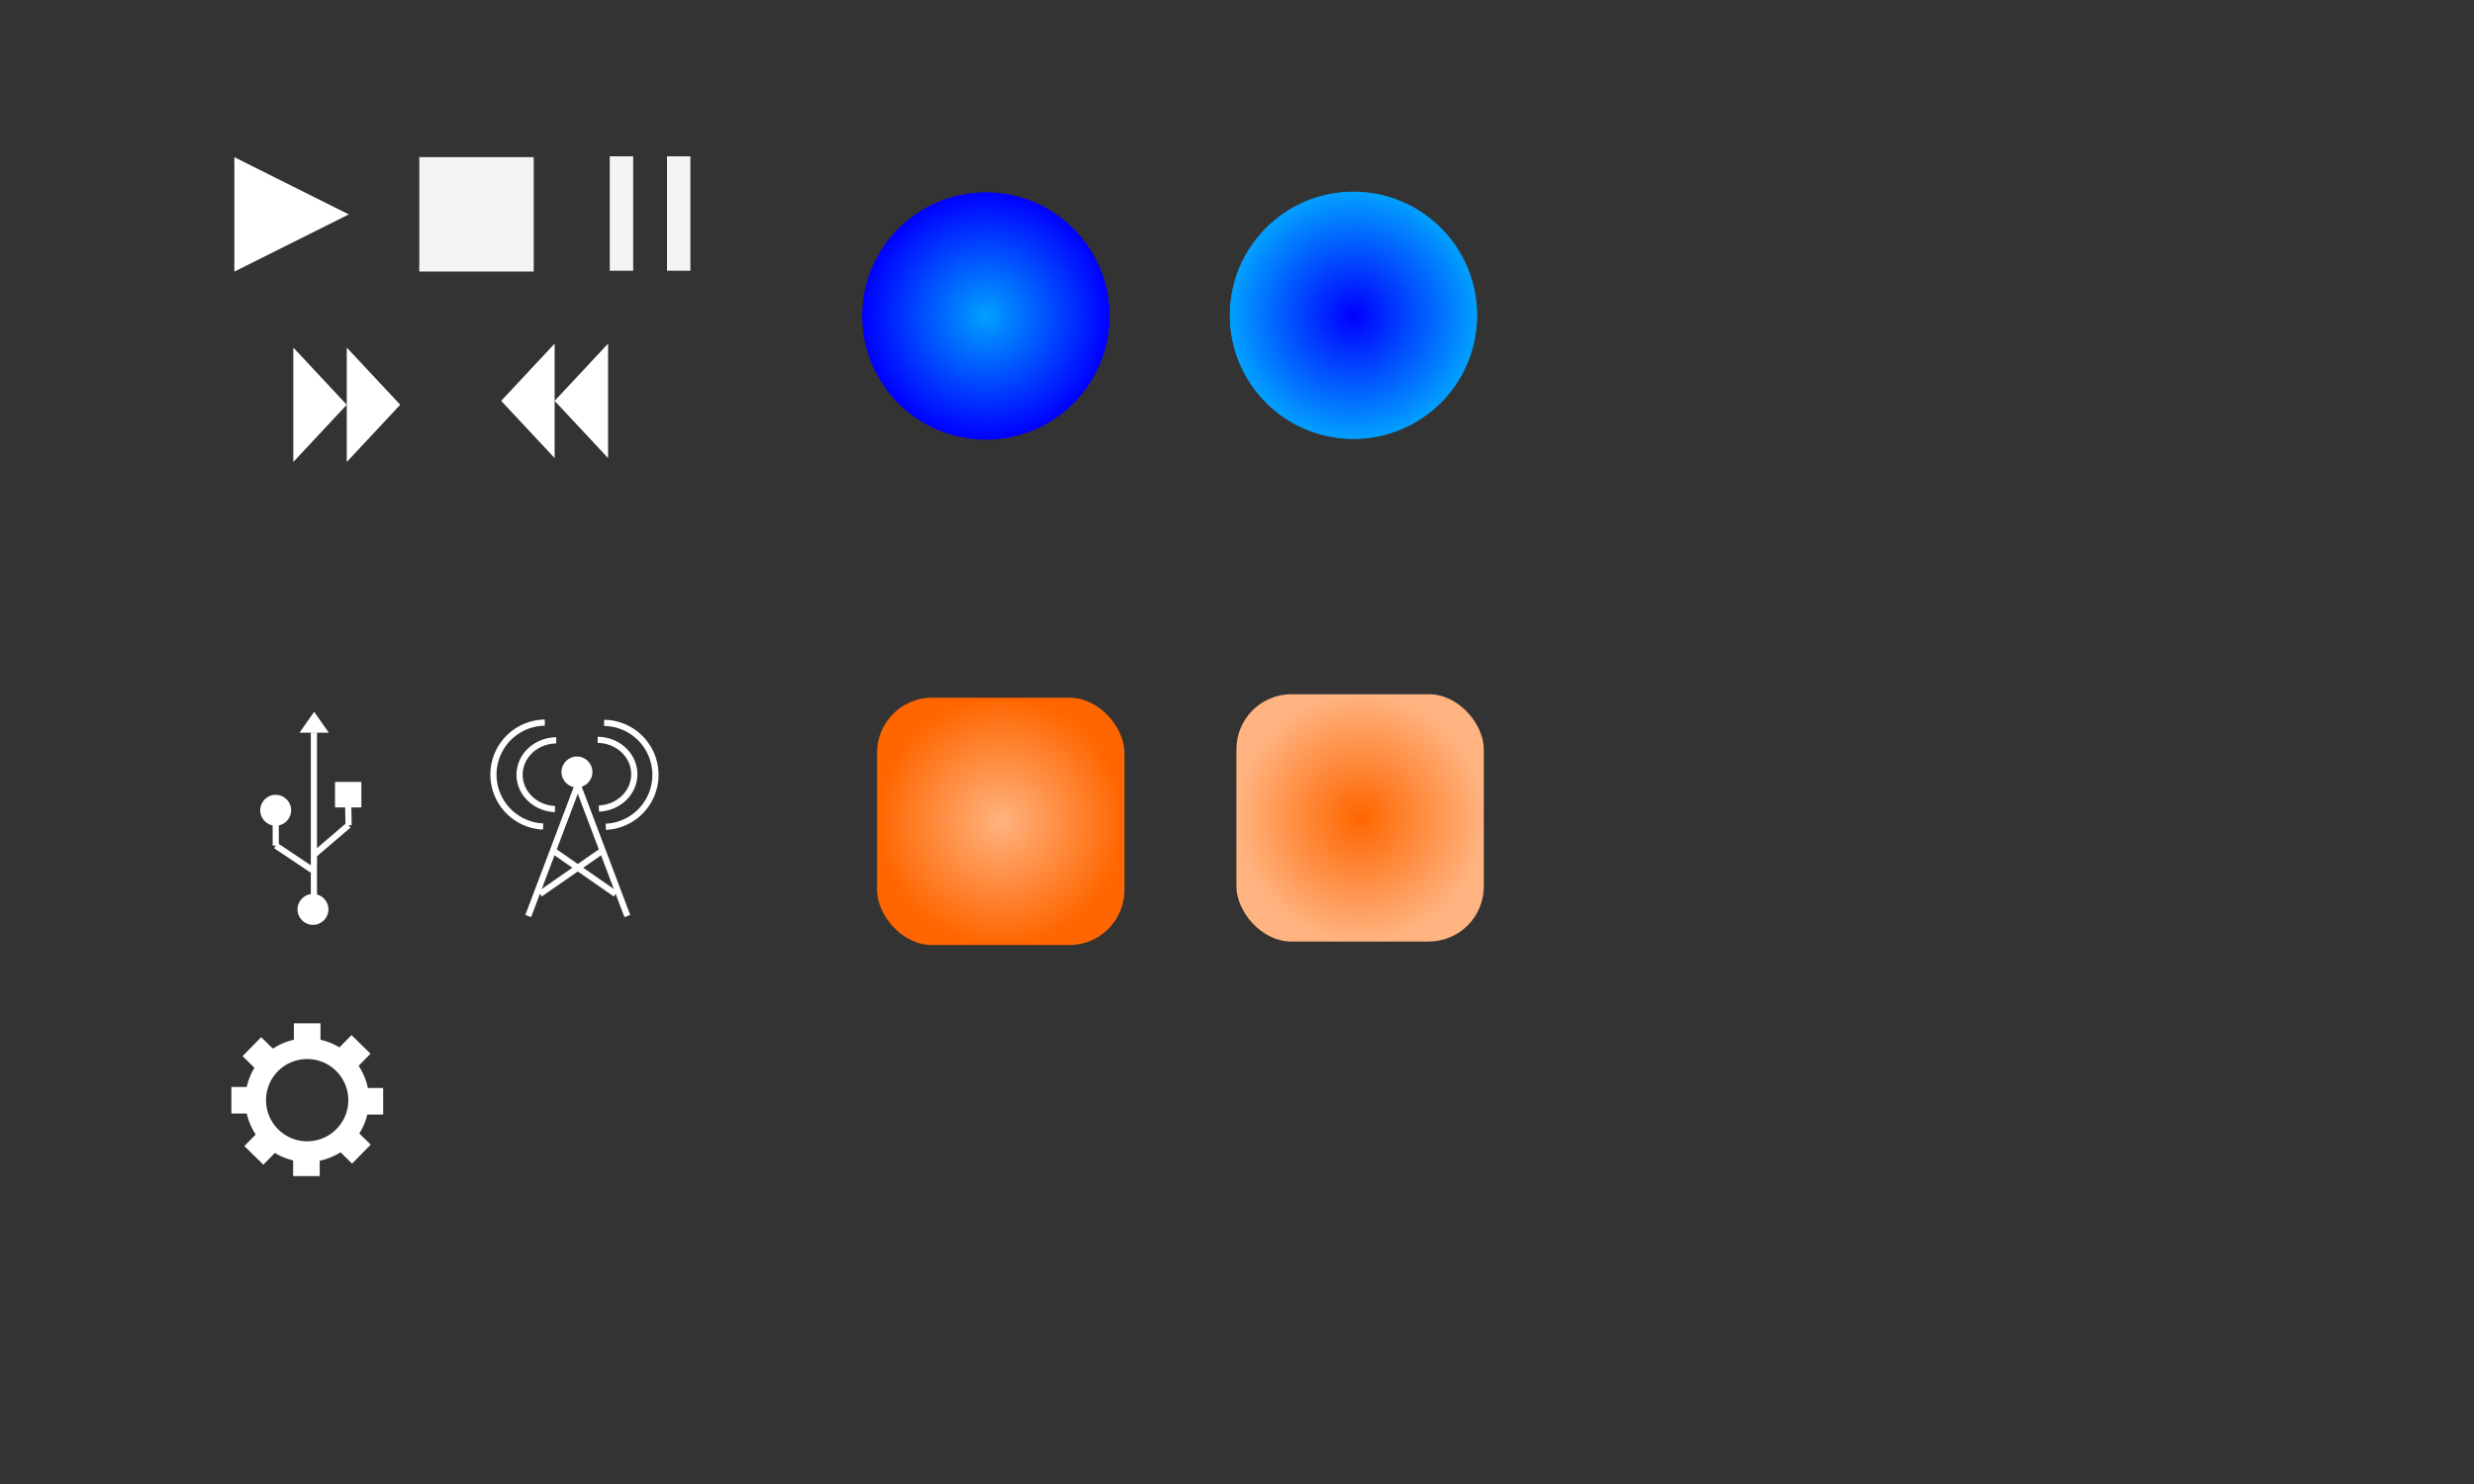 <?xml version="1.0" encoding="UTF-8" standalone="no"?>
<!-- Created with Inkscape (http://www.inkscape.org/) -->

<svg
   width="800"
   height="480"
   viewBox="0 0 211.667 127"
   version="1.1"
   id="svg8"
   inkscape:version="1.1.2 (08b2f3d93c, 2022-04-05)"
   sodipodi:docname="drawing.svg"
   xmlns:inkscape="http://www.inkscape.org/namespaces/inkscape"
   xmlns:sodipodi="http://sodipodi.sourceforge.net/DTD/sodipodi-0.dtd"
   xmlns:xlink="http://www.w3.org/1999/xlink"
   xmlns="http://www.w3.org/2000/svg"
   xmlns:svg="http://www.w3.org/2000/svg"
   xmlns:rdf="http://www.w3.org/1999/02/22-rdf-syntax-ns#"
   xmlns:cc="http://creativecommons.org/ns#"
   xmlns:dc="http://purl.org/dc/elements/1.1/">
  <rect x="0" y="0" width="211.667" height="127" fill="#333333" stroke="none"/>
  <defs
     id="defs2">
    <linearGradient
       inkscape:collect="always"
       id="linearGradient10902">
      <stop
         style="stop-color:#ffb380;stop-opacity:1"
         offset="0"
         id="stop10898" />
      <stop
         style="stop-color:#ff6600;stop-opacity:1"
         offset="1"
         id="stop10900" />
    </linearGradient>
    <linearGradient
       inkscape:collect="always"
       id="linearGradient10272">
      <stop
         style="stop-color:#ff6600;stop-opacity:1"
         offset="0"
         id="stop10268" />
      <stop
         style="stop-color:#ffb380;stop-opacity:1"
         offset="1"
         id="stop10270" />
    </linearGradient>
    <linearGradient
       id="linearGradient7105"
       inkscape:swatch="solid">
      <stop
         style="stop-color:#0000ff;stop-opacity:1;"
         offset="0"
         id="stop7103" />
    </linearGradient>
    <linearGradient
       id="linearGradient1126"
       inkscape:collect="always">
      <stop
         id="stop1122"
         offset="0"
         style="stop-color:#00a0ff;stop-opacity:1" />
      <stop
         id="stop1124"
         offset="1"
         style="stop-color:#0000ff;stop-opacity:1" />
    </linearGradient>
    <linearGradient
       id="linearGradient1120"
       inkscape:collect="always">
      <stop
         id="stop1116"
         offset="0"
         style="stop-color:#00a0ff;stop-opacity:1" />
      <stop
         id="stop1118"
         offset="1"
         style="stop-color:#0000ff;stop-opacity:1" />
    </linearGradient>
    <linearGradient
       inkscape:collect="always"
       id="linearGradient1081">
      <stop
         style="stop-color:#0000ff;stop-opacity:1;"
         offset="0"
         id="stop1077" />
      <stop
         style="stop-color:#02a0ff;stop-opacity:1"
         offset="1"
         id="stop1079" />
    </linearGradient>
    <linearGradient
       inkscape:collect="always"
       id="linearGradient4626">
      <stop
         style="stop-color:#0000ff;stop-opacity:1;"
         offset="0"
         id="stop4622" />
      <stop
         style="stop-color:#02a0ff;stop-opacity:1"
         offset="1"
         id="stop4624" />
    </linearGradient>
    <linearGradient
       id="linearGradient4581"
       inkscape:swatch="gradient">
      <stop
         id="stop4591"
         offset="0"
         style="stop-color:#0000ff;stop-opacity:1;" />
      <stop
         id="stop4593"
         offset="1"
         style="stop-color:#000000;stop-opacity:0;" />
    </linearGradient>
    <radialGradient
       inkscape:collect="always"
       xlink:href="#linearGradient1081"
       id="radialGradient4642"
       cx="99.115"
       cy="231.903"
       fx="99.115"
       fy="231.903"
       r="10.583"
       gradientUnits="userSpaceOnUse"
       gradientTransform="translate(16.683,-34.918)" />
    <radialGradient
       inkscape:collect="always"
       xlink:href="#linearGradient4626"
       id="radialGradient938"
       gradientUnits="userSpaceOnUse"
       gradientTransform="translate(16.683,-34.918)"
       cx="99.115"
       cy="231.903"
       fx="99.115"
       fy="231.903"
       r="10.583" />
    <radialGradient
       inkscape:collect="always"
       xlink:href="#linearGradient1126"
       id="radialGradient938-2"
       gradientUnits="userSpaceOnUse"
       gradientTransform="translate(-14.762,-34.861)"
       cx="99.115"
       cy="231.903"
       fx="99.115"
       fy="231.903"
       r="10.583" />
    <radialGradient
       inkscape:collect="always"
       xlink:href="#linearGradient1120"
       id="radialGradient4642-2"
       cx="99.115"
       cy="231.903"
       fx="99.115"
       fy="231.903"
       r="10.583"
       gradientUnits="userSpaceOnUse"
       gradientTransform="translate(-14.762,-34.861)" />
    <radialGradient
       inkscape:collect="always"
       xlink:href="#linearGradient10272"
       id="radialGradient10274-5"
       cx="79.409"
       cy="204.609"
       fx="79.409"
       fy="204.609"
       r="10.583"
       gradientUnits="userSpaceOnUse"
       gradientTransform="translate(36.958,35.385)" />
    <radialGradient
       inkscape:collect="always"
       xlink:href="#linearGradient10902"
       id="radialGradient10832"
       gradientUnits="userSpaceOnUse"
       gradientTransform="translate(6.213,35.683)"
       cx="79.409"
       cy="204.609"
       fx="79.409"
       fy="204.609"
       r="10.583" />
  </defs>
  <sodipodi:namedview
     id="base"
     pagecolor="#000000"
     bordercolor="#666666"
     borderopacity="1.0"
     inkscape:pageopacity="0"
     inkscape:pageshadow="2"
     inkscape:zoom="1.4142136"
     inkscape:cx="260.56885"
     inkscape:cy="278.60007"
     inkscape:document-units="mm"
     inkscape:current-layer="layer1"
     showgrid="false"
     units="px"
     inkscape:window-width="1920"
     inkscape:window-height="1023"
     inkscape:window-x="0"
     inkscape:window-y="33"
     inkscape:window-maximized="1"
     inkscape:pagecheckerboard="0"
     inkscape:snap-midpoints="true" />
  <g
     inkscape:label="Layer 1"
     inkscape:groupmode="layer"
     id="layer1"
     transform="translate(0,-170)">
    <circle
       style="fill:url(#radialGradient938);fill-opacity:1;fill-rule:nonzero;stroke:url(#radialGradient4642);stroke-width:0.069;stroke-miterlimit:4;stroke-dasharray:none;stroke-opacity:1"
       id="path4518"
       cx="115.798"
       cy="196.985"
       r="10.549"
       inkscape:export-xdpi="96"
       inkscape:export-ydpi="96" />
    <ellipse
       style="fill:url(#radialGradient938-2);fill-opacity:1;fill-rule:nonzero;stroke:url(#radialGradient4642-2);stroke-width:0.069;stroke-miterlimit:4;stroke-dasharray:none;stroke-opacity:1"
       id="path4518-9"
       cx="84.353"
       cy="197.042"
       inkscape:export-xdpi="96"
       inkscape:export-ydpi="96"
       rx="10.549"
       ry="10.549" />
    <rect
       style="font-variation-settings:normal;opacity:1;fill:#f9f9f9;fill-opacity:0.975;stroke:#000000;stroke-width:0;stroke-linecap:butt;stroke-linejoin:miter;stroke-miterlimit:4;stroke-dasharray:none;stroke-dashoffset:0;stroke-opacity:1;stop-color:#000000;stop-opacity:1"
       id="rect8311"
       width="9.791"
       height="9.791"
       x="35.873"
       y="183.448"
       inkscape:export-filename="/media/valerio/86404ec7-5993-49ae-8863-167d46360529/odroid-c2/car-stereo/package/music-player/src/images/rect8311.png"
       inkscape:export-xdpi="96"
       inkscape:export-ydpi="96" />
    <rect
       style="font-variation-settings:normal;fill:#f9f9f9;fill-opacity:0.975;stroke:#000000;stroke-width:0;stroke-linecap:butt;stroke-linejoin:miter;stroke-miterlimit:4;stroke-dasharray:none;stroke-dashoffset:0;stroke-opacity:1;stop-color:#000000"
       id="rect8311-4"
       width="2.002"
       height="9.791"
       x="52.171"
       y="183.378"
       inkscape:export-filename="/media/valerio/86404ec7-5993-49ae-8863-167d46360529/odroid-c2/car-stereo/package/music-player/src/images/rect8311-4.png"
       inkscape:export-xdpi="96"
       inkscape:export-ydpi="96" />
    <rect
       style="font-variation-settings:normal;fill:#f9f9f9;fill-opacity:0.975;stroke:#000000;stroke-width:0;stroke-linecap:butt;stroke-linejoin:miter;stroke-miterlimit:4;stroke-dasharray:none;stroke-dashoffset:0;stroke-opacity:1;stop-color:#000000"
       id="rect8311-4-4"
       width="2.002"
       height="9.791"
       x="57.066"
       y="183.378"
       inkscape:export-filename="/media/valerio/86404ec7-5993-49ae-8863-167d46360529/odroid-c2/car-stereo/package/music-player/src/images/rect8311-4.png"
       inkscape:export-xdpi="96"
       inkscape:export-ydpi="96" />
    <path
       style="fill:#ffffff;stroke:#000000;stroke-width:0;stroke-linecap:butt;stroke-linejoin:miter;stroke-miterlimit:4;stroke-dasharray:none;stroke-opacity:1"
       d="m 20.05,183.453 v 9.791 l 9.791,-4.896 -9.791,-4.896"
       id="path8913"
       inkscape:export-filename="/media/valerio/86404ec7-5993-49ae-8863-167d46360529/odroid-c2/car-stereo/package/music-player/src/images/path8913.png"
       inkscape:export-xdpi="96"
       inkscape:export-ydpi="96" />
    <path
       style="fill:#ffffff;stroke:#000000;stroke-width:0;stroke-linecap:butt;stroke-linejoin:miter;stroke-miterlimit:4;stroke-dasharray:none;stroke-opacity:1"
       d="m 25.094,199.745 v 9.791 l 4.573,-4.896 -4.573,-4.896"
       id="path8913-7"
       sodipodi:nodetypes="cccc"
       inkscape:export-filename="/media/valerio/86404ec7-5993-49ae-8863-167d46360529/odroid-c2/car-stereo/package/music-player/src/images/path8913-7.png"
       inkscape:export-xdpi="96"
       inkscape:export-ydpi="96" />
    <path
       style="fill:#ffffff;stroke:#000000;stroke-width:0;stroke-linecap:butt;stroke-linejoin:miter;stroke-miterlimit:4;stroke-dasharray:none;stroke-opacity:1"
       d="m 29.668,199.745 v 9.791 l 4.573,-4.896 -4.573,-4.896"
       id="path8913-7-3"
       sodipodi:nodetypes="cccc"
       inkscape:export-filename="/media/valerio/86404ec7-5993-49ae-8863-167d46360529/odroid-c2/car-stereo/package/music-player/src/images/path8913-7.png"
       inkscape:export-xdpi="96"
       inkscape:export-ydpi="96" />
    <path
       style="fill:#ffffff;stroke:#000000;stroke-width:0;stroke-linecap:butt;stroke-linejoin:miter;stroke-miterlimit:4;stroke-dasharray:none;stroke-opacity:1"
       d="m 52.025,199.41 v 9.791 l -4.573,-4.896 4.573,-4.896"
       id="path8913-7-1"
       sodipodi:nodetypes="cccc"
       inkscape:export-filename="/media/valerio/86404ec7-5993-49ae-8863-167d46360529/odroid-c2/car-stereo/package/music-player/src/images/path8913-7-1.png"
       inkscape:export-xdpi="96"
       inkscape:export-ydpi="96" />
    <path
       style="fill:#ffffff;stroke:#000000;stroke-width:0;stroke-linecap:butt;stroke-linejoin:miter;stroke-miterlimit:4;stroke-dasharray:none;stroke-opacity:1"
       d="m 47.452,199.41 v 9.791 l -4.573,-4.896 4.573,-4.896"
       id="path8913-7-3-7"
       sodipodi:nodetypes="cccc"
       inkscape:export-filename="/media/valerio/86404ec7-5993-49ae-8863-167d46360529/odroid-c2/car-stereo/package/music-player/src/images/path8913-7-1.png"
       inkscape:export-xdpi="96"
       inkscape:export-ydpi="96" />
    <rect
       style="font-variation-settings:normal;opacity:1;fill:url(#radialGradient10832);fill-opacity:1;stroke:#000000;stroke-width:0;stroke-linecap:butt;stroke-linejoin:miter;stroke-miterlimit:4;stroke-dasharray:none;stroke-dashoffset:0;stroke-opacity:1;stop-color:#000000;stop-opacity:1"
       id="rect9883"
       width="21.167"
       height="21.167"
       x="75.038"
       y="229.709"
       ry="4.712"
       inkscape:export-filename="/media/valerio/86404ec7-5993-49ae-8863-167d46360529/odroid-c2/car-stereo/package/music-player/src/images/rect9883.png"
       inkscape:export-xdpi="96"
       inkscape:export-ydpi="96" />
    <rect
       style="font-variation-settings:normal;fill:url(#radialGradient10274-5);fill-opacity:1;stroke:#000000;stroke-width:0;stroke-linecap:butt;stroke-linejoin:miter;stroke-miterlimit:4;stroke-dasharray:none;stroke-dashoffset:0;stroke-opacity:1;stop-color:#000000"
       id="rect9883-2"
       width="21.167"
       height="21.167"
       x="105.783"
       y="229.411"
       ry="4.712"
       inkscape:export-filename="/media/valerio/86404ec7-5993-49ae-8863-167d46360529/odroid-c2/car-stereo/package/music-player/src/images/rect9883-2.png"
       inkscape:export-xdpi="96"
       inkscape:export-ydpi="96" />
    <path
       style="fill:#ffffff;stroke:#ffffff;stroke-width:0.529;stroke-linecap:butt;stroke-linejoin:miter;stroke-miterlimit:4;stroke-dasharray:none;stroke-opacity:1"
       d="m 45.194,248.393 4.239,-11.211"
       id="path11556"
       sodipodi:nodetypes="cc"
       inkscape:export-filename="/media/valerio/86404ec7-5993-49ae-8863-167d46360529/odroid-c2/car-stereo/package/music-player/src/images/path11556.png"
       inkscape:export-xdpi="96"
       inkscape:export-ydpi="96" />
    <path
       style="fill:#ffffff;stroke:#ffffff;stroke-width:0.529;stroke-linecap:butt;stroke-linejoin:miter;stroke-miterlimit:4;stroke-dasharray:none;stroke-opacity:1"
       d="m 46.201,246.503 5.352,-3.715"
       id="path11556-7"
       sodipodi:nodetypes="cc"
       inkscape:export-filename="/media/valerio/86404ec7-5993-49ae-8863-167d46360529/odroid-c2/car-stereo/package/music-player/src/images/path11556.png"
       inkscape:export-xdpi="96"
       inkscape:export-ydpi="96" />
    <path
       style="fill:#ffffff;stroke:#ffffff;stroke-width:0.529;stroke-linecap:butt;stroke-linejoin:miter;stroke-miterlimit:4;stroke-dasharray:none;stroke-opacity:1"
       d="m 52.666,246.503 -5.352,-3.715"
       id="path11556-7-5"
       sodipodi:nodetypes="cc"
       inkscape:export-filename="/media/valerio/86404ec7-5993-49ae-8863-167d46360529/odroid-c2/car-stereo/package/music-player/src/images/path11556.png"
       inkscape:export-xdpi="96"
       inkscape:export-ydpi="96" />
    <path
       style="font-variation-settings:normal;opacity:1;fill:none;fill-opacity:0.953;stroke:#ffffff;stroke-width:0.529;stroke-linecap:butt;stroke-linejoin:miter;stroke-miterlimit:4;stroke-dasharray:none;stroke-dashoffset:0;stroke-opacity:1;stop-color:#000000;stop-opacity:1"
       id="path13247"
       sodipodi:type="arc"
       sodipodi:cx="51.631081"
       sodipodi:cy="236.31107"
       sodipodi:rx="4.4482832"
       sodipodi:ry="4.4482832"
       sodipodi:start="4.7248314"
       sodipodi:end="1.5253522"
       sodipodi:open="true"
       sodipodi:arc-type="arc"
       d="m 51.686,231.863 a 4.448,4.448 0 0 1 4.392,4.375 4.448,4.448 0 0 1 -4.246,4.517"
       inkscape:export-filename="/media/valerio/86404ec7-5993-49ae-8863-167d46360529/odroid-c2/car-stereo/package/music-player/src/images/path11556.png"
       inkscape:export-xdpi="96"
       inkscape:export-ydpi="96" />
    <path
       style="font-variation-settings:normal;opacity:1;fill:none;fill-opacity:0.953;stroke:#ffffff;stroke-width:0.529;stroke-linecap:butt;stroke-linejoin:miter;stroke-miterlimit:4;stroke-dasharray:none;stroke-dashoffset:0;stroke-opacity:1;stop-color:#000000;stop-opacity:1"
       id="path13247-1"
       sodipodi:type="arc"
       sodipodi:cx="51.096649"
       sodipodi:cy="236.25681"
       sodipodi:rx="3.1719935"
       sodipodi:ry="2.9420435"
       sodipodi:start="4.7248314"
       sodipodi:end="1.5253522"
       sodipodi:open="true"
       sodipodi:arc-type="arc"
       d="m 51.136,233.315 a 3.172,2.942 0 0 1 3.132,2.893 3.172,2.942 0 0 1 -3.027,2.988"
       inkscape:export-filename="/media/valerio/86404ec7-5993-49ae-8863-167d46360529/odroid-c2/car-stereo/package/music-player/src/images/path11556.png"
       inkscape:export-xdpi="96"
       inkscape:export-ydpi="96" />
    <path
       style="font-variation-settings:normal;opacity:1;fill:none;fill-opacity:0.953;stroke:#ffffff;stroke-width:0.529;stroke-linecap:butt;stroke-linejoin:miter;stroke-miterlimit:4;stroke-dasharray:none;stroke-dashoffset:0;stroke-opacity:1;stop-color:#000000;stop-opacity:1"
       id="path13247-1-8"
       sodipodi:type="arc"
       sodipodi:cx="-47.626678"
       sodipodi:cy="236.30144"
       sodipodi:rx="3.1719935"
       sodipodi:ry="2.9420435"
       sodipodi:start="4.7248314"
       sodipodi:end="1.5253522"
       sodipodi:open="true"
       sodipodi:arc-type="arc"
       d="m -47.587,233.36 a 3.172,2.942 0 0 1 3.132,2.893 3.172,2.942 0 0 1 -3.027,2.988"
       transform="scale(-1,1)"
       inkscape:export-filename="/media/valerio/86404ec7-5993-49ae-8863-167d46360529/odroid-c2/car-stereo/package/music-player/src/images/path11556.png"
       inkscape:export-xdpi="96"
       inkscape:export-ydpi="96" />
    <path
       style="font-variation-settings:normal;opacity:1;fill:none;fill-opacity:0.953;stroke:#ffffff;stroke-width:0.529;stroke-linecap:butt;stroke-linejoin:miter;stroke-miterlimit:4;stroke-dasharray:none;stroke-dashoffset:0;stroke-opacity:1;stop-color:#000000;stop-opacity:1"
       id="path13247-4"
       sodipodi:type="arc"
       sodipodi:cx="-46.667435"
       sodipodi:cy="236.28902"
       sodipodi:rx="4.4482832"
       sodipodi:ry="4.4482832"
       sodipodi:start="4.7248314"
       sodipodi:end="1.5253522"
       sodipodi:open="true"
       sodipodi:arc-type="arc"
       d="m -46.612,231.841 a 4.448,4.448 0 0 1 4.392,4.375 4.448,4.448 0 0 1 -4.246,4.517"
       transform="scale(-1,1)"
       inkscape:export-filename="/media/valerio/86404ec7-5993-49ae-8863-167d46360529/odroid-c2/car-stereo/package/music-player/src/images/path11556.png"
       inkscape:export-xdpi="96"
       inkscape:export-ydpi="96" />
    <path
       style="fill:#ffffff;stroke:#ffffff;stroke-width:0.529;stroke-linecap:butt;stroke-linejoin:miter;stroke-miterlimit:4;stroke-dasharray:none;stroke-opacity:1"
       d="M 53.673,248.393 49.434,237.182"
       id="path11556-8"
       sodipodi:nodetypes="cc"
       inkscape:export-filename="/media/valerio/86404ec7-5993-49ae-8863-167d46360529/odroid-c2/car-stereo/package/music-player/src/images/path11556.png"
       inkscape:export-xdpi="96"
       inkscape:export-ydpi="96" />
    <circle
       style="font-variation-settings:normal;opacity:1;fill:#ffffff;fill-opacity:1;stroke:none;stroke-width:0.262;stroke-linecap:butt;stroke-linejoin:miter;stroke-miterlimit:4;stroke-dasharray:none;stroke-dashoffset:0;stroke-opacity:1;stop-color:#000000;stop-opacity:1"
       id="path14702"
       cx="49.362"
       cy="236.066"
       r="1.323"
       inkscape:export-filename="/media/valerio/86404ec7-5993-49ae-8863-167d46360529/odroid-c2/car-stereo/package/music-player/src/images/path11556.png"
       inkscape:export-xdpi="96"
       inkscape:export-ydpi="96" />
    <circle
       style="font-variation-settings:normal;fill:#ffffff;fill-opacity:1;stroke:none;stroke-width:0.262;stroke-linecap:butt;stroke-linejoin:miter;stroke-miterlimit:4;stroke-dasharray:none;stroke-dashoffset:0;stroke-opacity:1;stop-color:#000000"
       id="path14702-5"
       cx="26.777"
       cy="247.825"
       r="1.323"
       inkscape:export-filename="/media/valerio/86404ec7-5993-49ae-8863-167d46360529/odroid-c2/car-stereo/package/music-player/src/images/path14702-5.png"
       inkscape:export-xdpi="96"
       inkscape:export-ydpi="96" />
    <circle
       style="font-variation-settings:normal;fill:#ffffff;fill-opacity:1;stroke:none;stroke-width:0.262;stroke-linecap:butt;stroke-linejoin:miter;stroke-miterlimit:4;stroke-dasharray:none;stroke-dashoffset:0;stroke-opacity:1;stop-color:#000000"
       id="path14702-5-8"
       cx="23.586"
       cy="239.343"
       r="1.323"
       inkscape:export-filename="/media/valerio/86404ec7-5993-49ae-8863-167d46360529/odroid-c2/car-stereo/package/music-player/src/images/path14702-5.png"
       inkscape:export-xdpi="96"
       inkscape:export-ydpi="96" />
    <path
       style="fill:#ffffff;stroke:#ffffff;stroke-width:0.529;stroke-linecap:butt;stroke-linejoin:miter;stroke-miterlimit:4;stroke-dasharray:none;stroke-opacity:1"
       d="M 26.858,247.812 V 232.678"
       id="path15466"
       inkscape:export-filename="/media/valerio/86404ec7-5993-49ae-8863-167d46360529/odroid-c2/car-stereo/package/music-player/src/images/path14702-5.png"
       inkscape:export-xdpi="96"
       inkscape:export-ydpi="96" />
    <path
       style="fill:#ffffff;stroke:#ffffff;stroke-width:0.529;stroke-linecap:butt;stroke-linejoin:miter;stroke-miterlimit:4;stroke-dasharray:none;stroke-opacity:1"
       d="m 26.856,243.155 2.965,-2.536 m 0.586,0.562"
       id="path15466-9"
       sodipodi:nodetypes="cc"
       inkscape:export-filename="/media/valerio/86404ec7-5993-49ae-8863-167d46360529/odroid-c2/car-stereo/package/music-player/src/images/path14702-5.png"
       inkscape:export-xdpi="96"
       inkscape:export-ydpi="96" />
    <path
       style="fill:#ffffff;stroke:#ffffff;stroke-width:0.529;stroke-linecap:butt;stroke-linejoin:miter;stroke-miterlimit:4;stroke-dasharray:none;stroke-opacity:1"
       d="m 26.733,244.466 -3.138,-2.099"
       id="path15466-9-5"
       sodipodi:nodetypes="cc"
       inkscape:export-filename="/media/valerio/86404ec7-5993-49ae-8863-167d46360529/odroid-c2/car-stereo/package/music-player/src/images/path14702-5.png"
       inkscape:export-xdpi="96"
       inkscape:export-ydpi="96" />
    <path
       style="fill:#ffffff;stroke:#ffffff;stroke-width:0.529;stroke-linecap:butt;stroke-linejoin:miter;stroke-miterlimit:4;stroke-dasharray:none;stroke-opacity:1"
       d="m 23.595,242.367 -0.009,-2.622"
       id="path15466-9-5-3"
       sodipodi:nodetypes="cc"
       inkscape:export-filename="/media/valerio/86404ec7-5993-49ae-8863-167d46360529/odroid-c2/car-stereo/package/music-player/src/images/path14702-5.png"
       inkscape:export-xdpi="96"
       inkscape:export-ydpi="96" />
    <path
       style="fill:#ffffff;stroke:#ffffff;stroke-width:0.529;stroke-linecap:butt;stroke-linejoin:miter;stroke-miterlimit:4;stroke-dasharray:none;stroke-opacity:1"
       d="m 29.821,240.619 -0.031,-1.785"
       id="path15466-9-7"
       sodipodi:nodetypes="cc"
       inkscape:export-filename="/media/valerio/86404ec7-5993-49ae-8863-167d46360529/odroid-c2/car-stereo/package/music-player/src/images/path14702-5.png"
       inkscape:export-xdpi="96"
       inkscape:export-ydpi="96" />
    <rect
       style="font-variation-settings:normal;opacity:1;fill:#ffffff;fill-opacity:1;stroke:#ffffff;stroke-width:0.529;stroke-linecap:butt;stroke-linejoin:miter;stroke-miterlimit:4;stroke-dasharray:none;stroke-dashoffset:0;stroke-opacity:1;stop-color:#000000;stop-opacity:1"
       id="rect16619"
       width="1.725"
       height="1.653"
       x="28.928"
       y="237.181"
       inkscape:export-filename="/media/valerio/86404ec7-5993-49ae-8863-167d46360529/odroid-c2/car-stereo/package/music-player/src/images/path14702-5.png"
       inkscape:export-xdpi="96"
       inkscape:export-ydpi="96" />
    <path
       sodipodi:type="star"
       style="font-variation-settings:normal;opacity:1;fill:#ffffff;fill-opacity:1;stroke:#ffffff;stroke-width:2;stroke-linecap:butt;stroke-linejoin:miter;stroke-miterlimit:4;stroke-dasharray:none;stroke-dashoffset:0;stroke-opacity:1;stop-color:#000000;stop-opacity:1"
       id="path17261"
       inkscape:flatsided="false"
       sodipodi:sides="3"
       sodipodi:cx="258.71277"
       sodipodi:cy="261.08347"
       sodipodi:r1="7.7788954"
       sodipodi:r2="3.8894477"
       sodipodi:arg1="1.0471976"
       sodipodi:arg2="2.0943952"
       inkscape:rounded="0"
       inkscape:randomized="0"
       d="m 262.602,267.82 -5.834,-3.368 -5.834,-3.368 5.834,-3.368 5.834,-3.368 0,6.737 z"
       transform="matrix(0,0.122,-0.148,0,65.519,200.543)"
       inkscape:transform-center-x="-0.074018723"
       inkscape:transform-center-y="0.030725321"
       inkscape:export-filename="/media/valerio/86404ec7-5993-49ae-8863-167d46360529/odroid-c2/car-stereo/package/music-player/src/images/path14702-5.png"
       inkscape:export-xdpi="96"
       inkscape:export-ydpi="96" />
    <path
       id="path17445"
       style="font-variation-settings:normal;opacity:1;fill:#ffffff;fill-opacity:1;stroke:#ffffff;stroke-width:0.405;stroke-linecap:butt;stroke-linejoin:miter;stroke-miterlimit:4;stroke-dasharray:none;stroke-dashoffset:0;stroke-opacity:1;stop-color:#000000;stop-opacity:1"
       d="m 26.281,259.062 a 5.089,5.089 0 0 0 -5.09,5.089 5.089,5.089 0 0 0 5.09,5.09 5.089,5.089 0 0 0 5.089,-5.09 5.089,5.089 0 0 0 -5.089,-5.089 z m 0,1.367 a 3.722,3.722 0 0 1 3.722,3.722 3.722,3.722 0 0 1 -3.722,3.722 3.722,3.722 0 0 1 -3.722,-3.722 3.722,3.722 0 0 1 3.722,-3.722 z"
       inkscape:export-filename="/media/valerio/86404ec7-5993-49ae-8863-167d46360529/odroid-c2/car-stereo/package/music-player/src/images/path17445.png"
       inkscape:export-xdpi="96"
       inkscape:export-ydpi="96" />
    <rect
       style="font-variation-settings:normal;opacity:1;fill:#ffffff;fill-opacity:1;stroke:none;stroke-width:0.692;stroke-linecap:butt;stroke-linejoin:miter;stroke-miterlimit:4;stroke-dasharray:none;stroke-dashoffset:0;stroke-opacity:1;stop-color:#000000;stop-opacity:1"
       id="rect17605"
       width="2.274"
       height="1.486"
       x="25.144"
       y="257.576"
       inkscape:export-filename="/media/valerio/86404ec7-5993-49ae-8863-167d46360529/odroid-c2/car-stereo/package/music-player/src/images/path17445.png"
       inkscape:export-xdpi="96"
       inkscape:export-ydpi="96" />
    <rect
       style="font-variation-settings:normal;fill:#ffffff;fill-opacity:1;stroke:none;stroke-width:0.692;stroke-linecap:butt;stroke-linejoin:miter;stroke-miterlimit:4;stroke-dasharray:none;stroke-dashoffset:0;stroke-opacity:1;stop-color:#000000"
       id="rect17605-1"
       width="2.274"
       height="1.486"
       x="25.081"
       y="269.163"
       inkscape:export-filename="/media/valerio/86404ec7-5993-49ae-8863-167d46360529/odroid-c2/car-stereo/package/music-player/src/images/path17445.png"
       inkscape:export-xdpi="96"
       inkscape:export-ydpi="96" />
    <rect
       style="font-variation-settings:normal;fill:#ffffff;fill-opacity:1;stroke:none;stroke-width:0.692;stroke-linecap:butt;stroke-linejoin:miter;stroke-miterlimit:4;stroke-dasharray:none;stroke-dashoffset:0;stroke-opacity:1;stop-color:#000000"
       id="rect17605-1-8"
       width="2.274"
       height="1.486"
       x="-265.384"
       y="31.296"
       transform="rotate(-90)"
       inkscape:export-filename="/media/valerio/86404ec7-5993-49ae-8863-167d46360529/odroid-c2/car-stereo/package/music-player/src/images/path17445.png"
       inkscape:export-xdpi="96"
       inkscape:export-ydpi="96" />
    <rect
       style="font-variation-settings:normal;fill:#ffffff;fill-opacity:1;stroke:none;stroke-width:0.692;stroke-linecap:butt;stroke-linejoin:miter;stroke-miterlimit:4;stroke-dasharray:none;stroke-dashoffset:0;stroke-opacity:1;stop-color:#000000"
       id="rect17605-1-8-9"
       width="2.274"
       height="1.486"
       x="-265.296"
       y="19.797"
       transform="rotate(-90)"
       inkscape:export-filename="/media/valerio/86404ec7-5993-49ae-8863-167d46360529/odroid-c2/car-stereo/package/music-player/src/images/path17445.png"
       inkscape:export-xdpi="96"
       inkscape:export-ydpi="96" />
    <rect
       style="font-variation-settings:normal;fill:#ffffff;fill-opacity:1;stroke:none;stroke-width:0.692;stroke-linecap:butt;stroke-linejoin:miter;stroke-miterlimit:4;stroke-dasharray:none;stroke-dashoffset:0;stroke-opacity:1;stop-color:#000000"
       id="rect17605-1-8-9-6"
       width="2.274"
       height="1.486"
       x="-171.302"
       y="197.193"
       transform="rotate(-45.538)"
       inkscape:export-filename="/media/valerio/86404ec7-5993-49ae-8863-167d46360529/odroid-c2/car-stereo/package/music-player/src/images/path17445.png"
       inkscape:export-xdpi="96"
       inkscape:export-ydpi="96" />
    <rect
       style="font-variation-settings:normal;fill:#ffffff;fill-opacity:1;stroke:none;stroke-width:0.692;stroke-linecap:butt;stroke-linejoin:miter;stroke-miterlimit:4;stroke-dasharray:none;stroke-dashoffset:0;stroke-opacity:1;stop-color:#000000"
       id="rect17605-1-8-9-6-4"
       width="2.274"
       height="1.486"
       x="-171.305"
       y="208.837"
       transform="rotate(-45.538)"
       inkscape:export-filename="/media/valerio/86404ec7-5993-49ae-8863-167d46360529/odroid-c2/car-stereo/package/music-player/src/images/path17445.png"
       inkscape:export-xdpi="96"
       inkscape:export-ydpi="96" />
    <rect
       style="font-variation-settings:normal;fill:#ffffff;fill-opacity:1;stroke:none;stroke-width:0.692;stroke-linecap:butt;stroke-linejoin:miter;stroke-miterlimit:4;stroke-dasharray:none;stroke-dashoffset:0;stroke-opacity:1;stop-color:#000000"
       id="rect17605-1-8-9-6-4-3"
       width="2.274"
       height="1.486"
       x="-204.86"
       y="-164.975"
       transform="rotate(-135.538)"
       inkscape:export-filename="/media/valerio/86404ec7-5993-49ae-8863-167d46360529/odroid-c2/car-stereo/package/music-player/src/images/path17445.png"
       inkscape:export-xdpi="96"
       inkscape:export-ydpi="96" />
    <rect
       style="font-variation-settings:normal;fill:#ffffff;fill-opacity:1;stroke:none;stroke-width:0.692;stroke-linecap:butt;stroke-linejoin:miter;stroke-miterlimit:4;stroke-dasharray:none;stroke-dashoffset:0;stroke-opacity:1;stop-color:#000000"
       id="rect17605-1-8-9-6-4-3-3"
       width="2.274"
       height="1.486"
       x="-204.967"
       y="-176.688"
       transform="rotate(-135.538)"
       inkscape:export-filename="/media/valerio/86404ec7-5993-49ae-8863-167d46360529/odroid-c2/car-stereo/package/music-player/src/images/path17445.png"
       inkscape:export-xdpi="96"
       inkscape:export-ydpi="96" />
  </g>
</svg>

